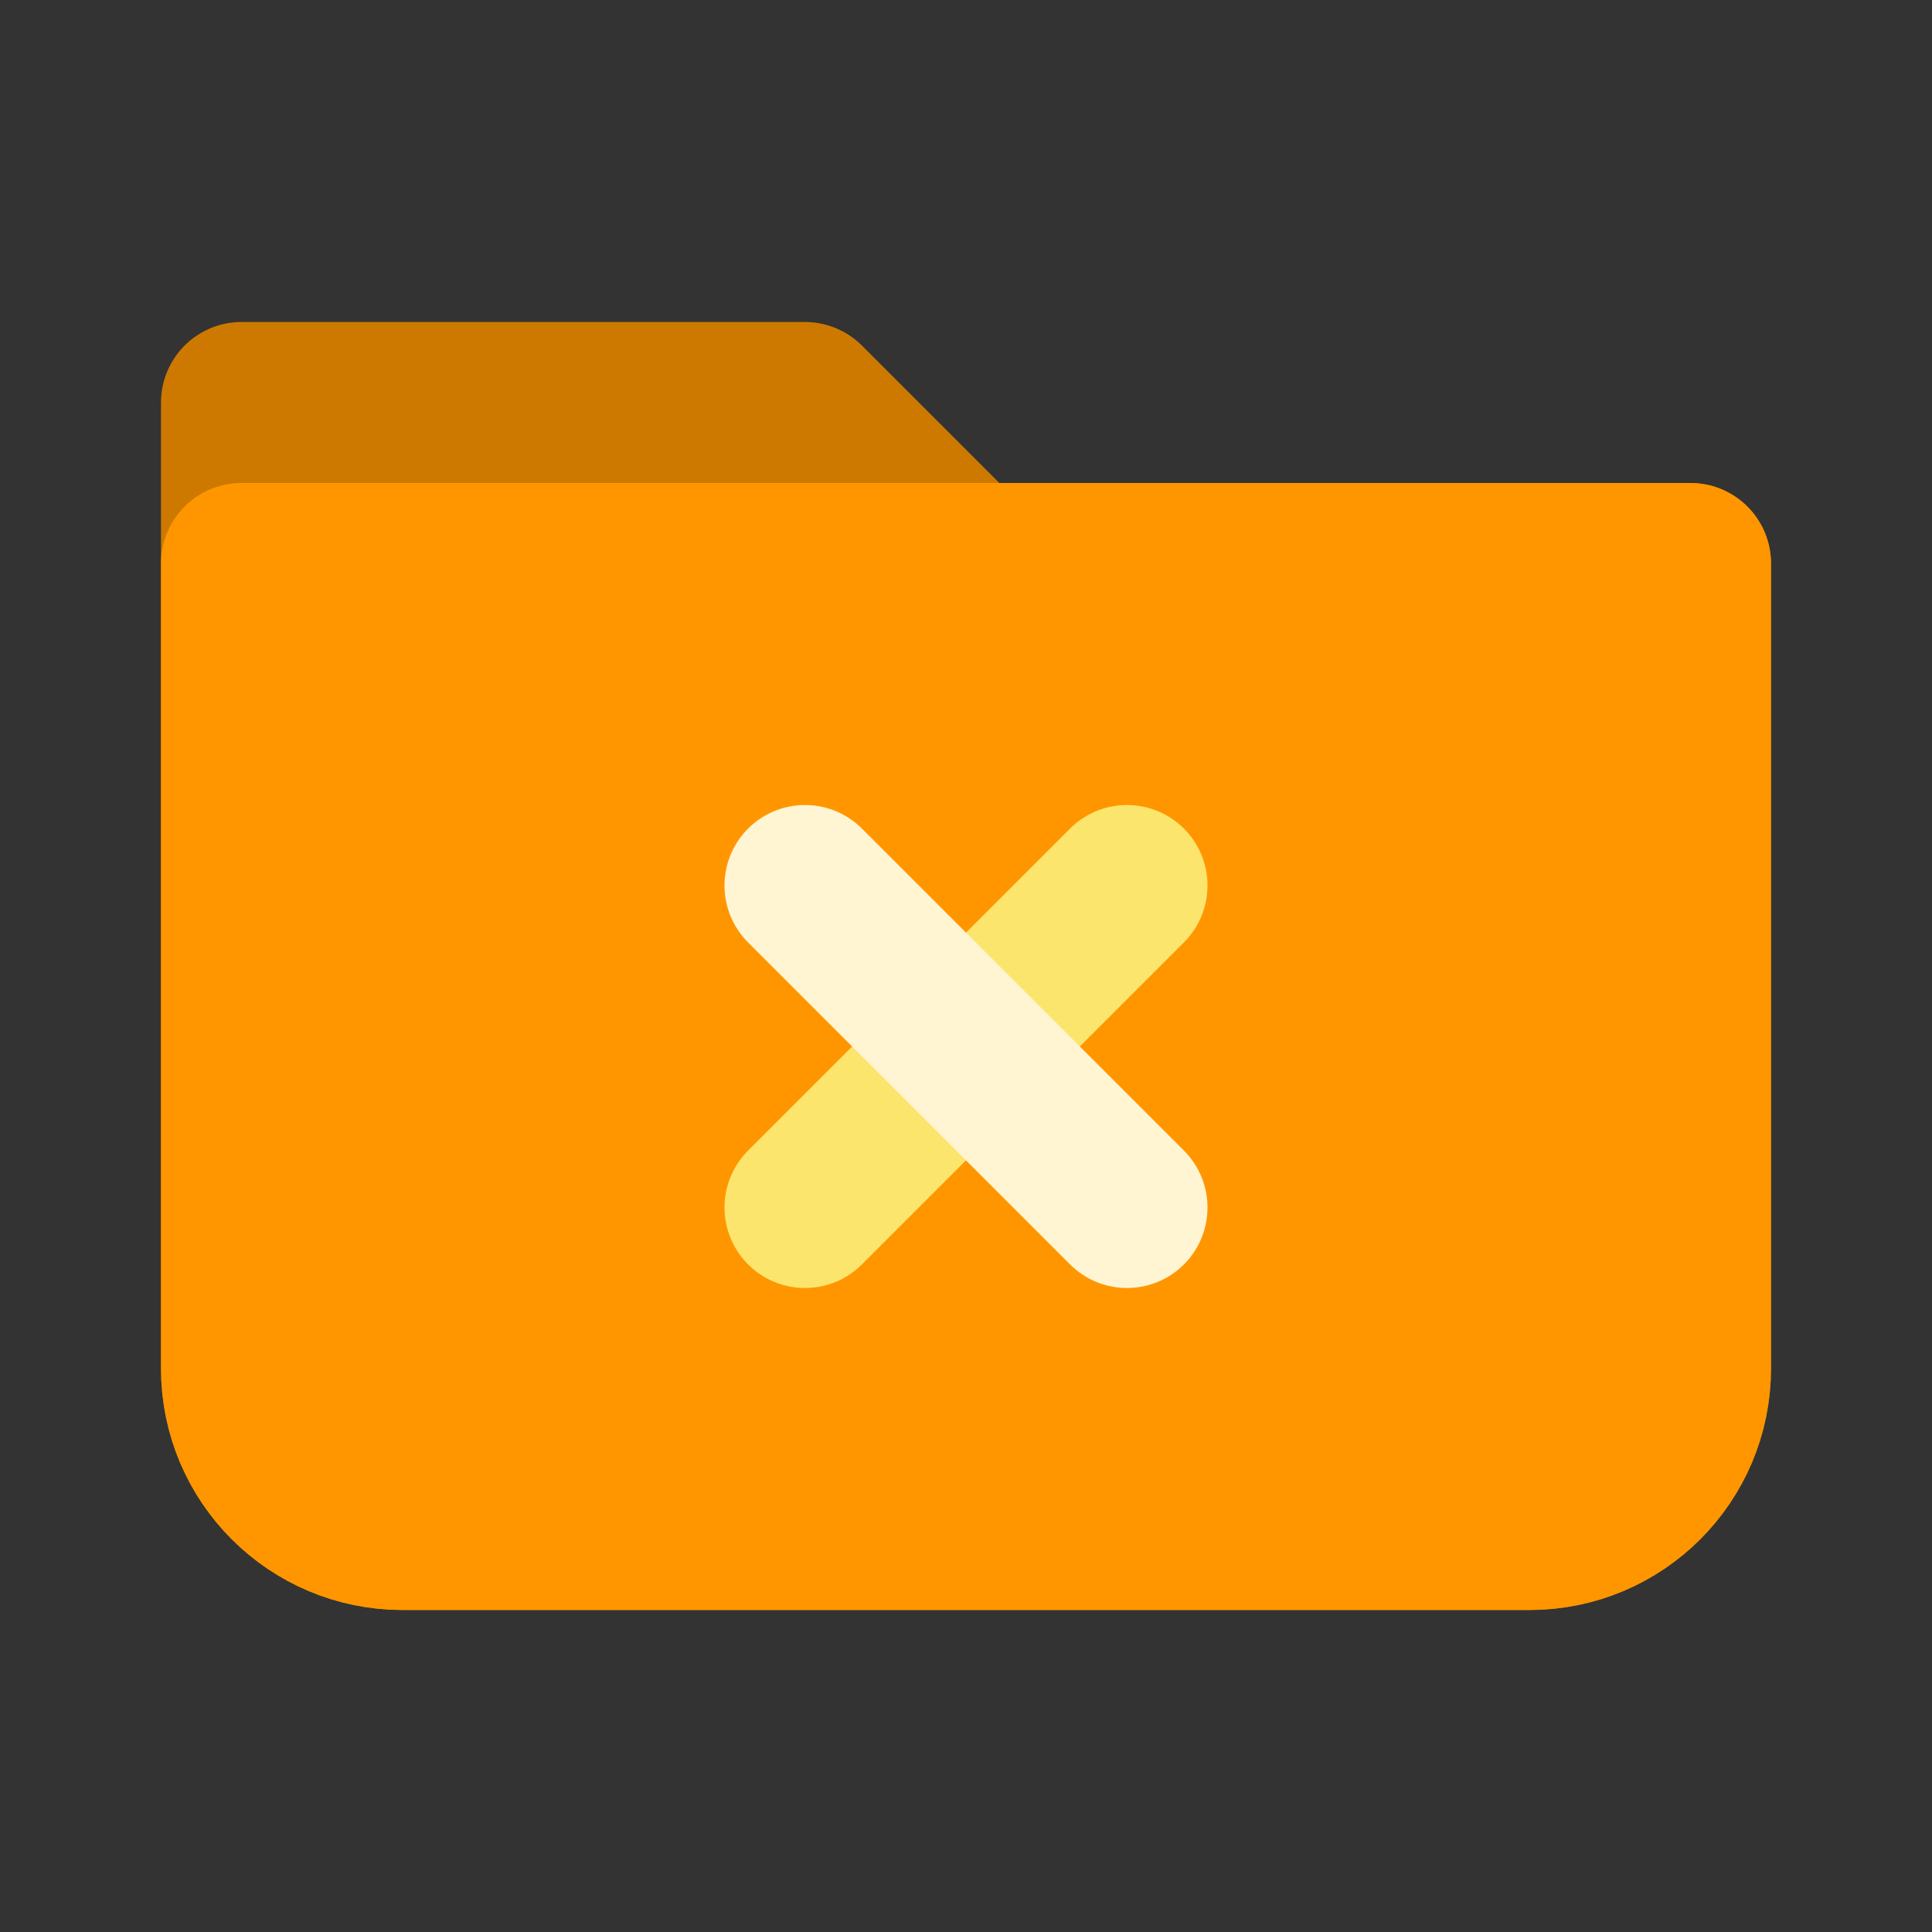 <svg width="24" height="24" viewBox="0 0 24 24" fill="none" xmlns="http://www.w3.org/2000/svg">
<rect x="0" y="0" width="24" height="24" fill="#333333" stroke="none"/>
<g clip-path="url(#clip0_173_479)">
<path d="M3 17V5H10L12 7H21V17C21 18.105 20.105 19 19 19H5C3.895 19 3 18.105 3 17Z" fill="#CD7900" stroke="#CD7900" stroke-width="2" stroke-linecap="round" stroke-linejoin="round"/>
<path d="M3 17V7H21V17C21 18.105 20.105 19 19 19H5C3.895 19 3 18.105 3 17Z" fill="#FF9600" stroke="#FF9600" stroke-width="2" stroke-linecap="round" stroke-linejoin="round"/>
<path d="M10 15L14 11" stroke="#FBE56D" stroke-width="2" stroke-linecap="round" stroke-linejoin="round"/>
<path d="M10 11L14 15" stroke="#FFF5D3" stroke-width="2" stroke-linecap="round" stroke-linejoin="round"/>
</g>
<defs>
<clipPath id="clip0_173_479">
<rect width="24" height="24" fill="white"/>
</clipPath>
</defs>
</svg>
